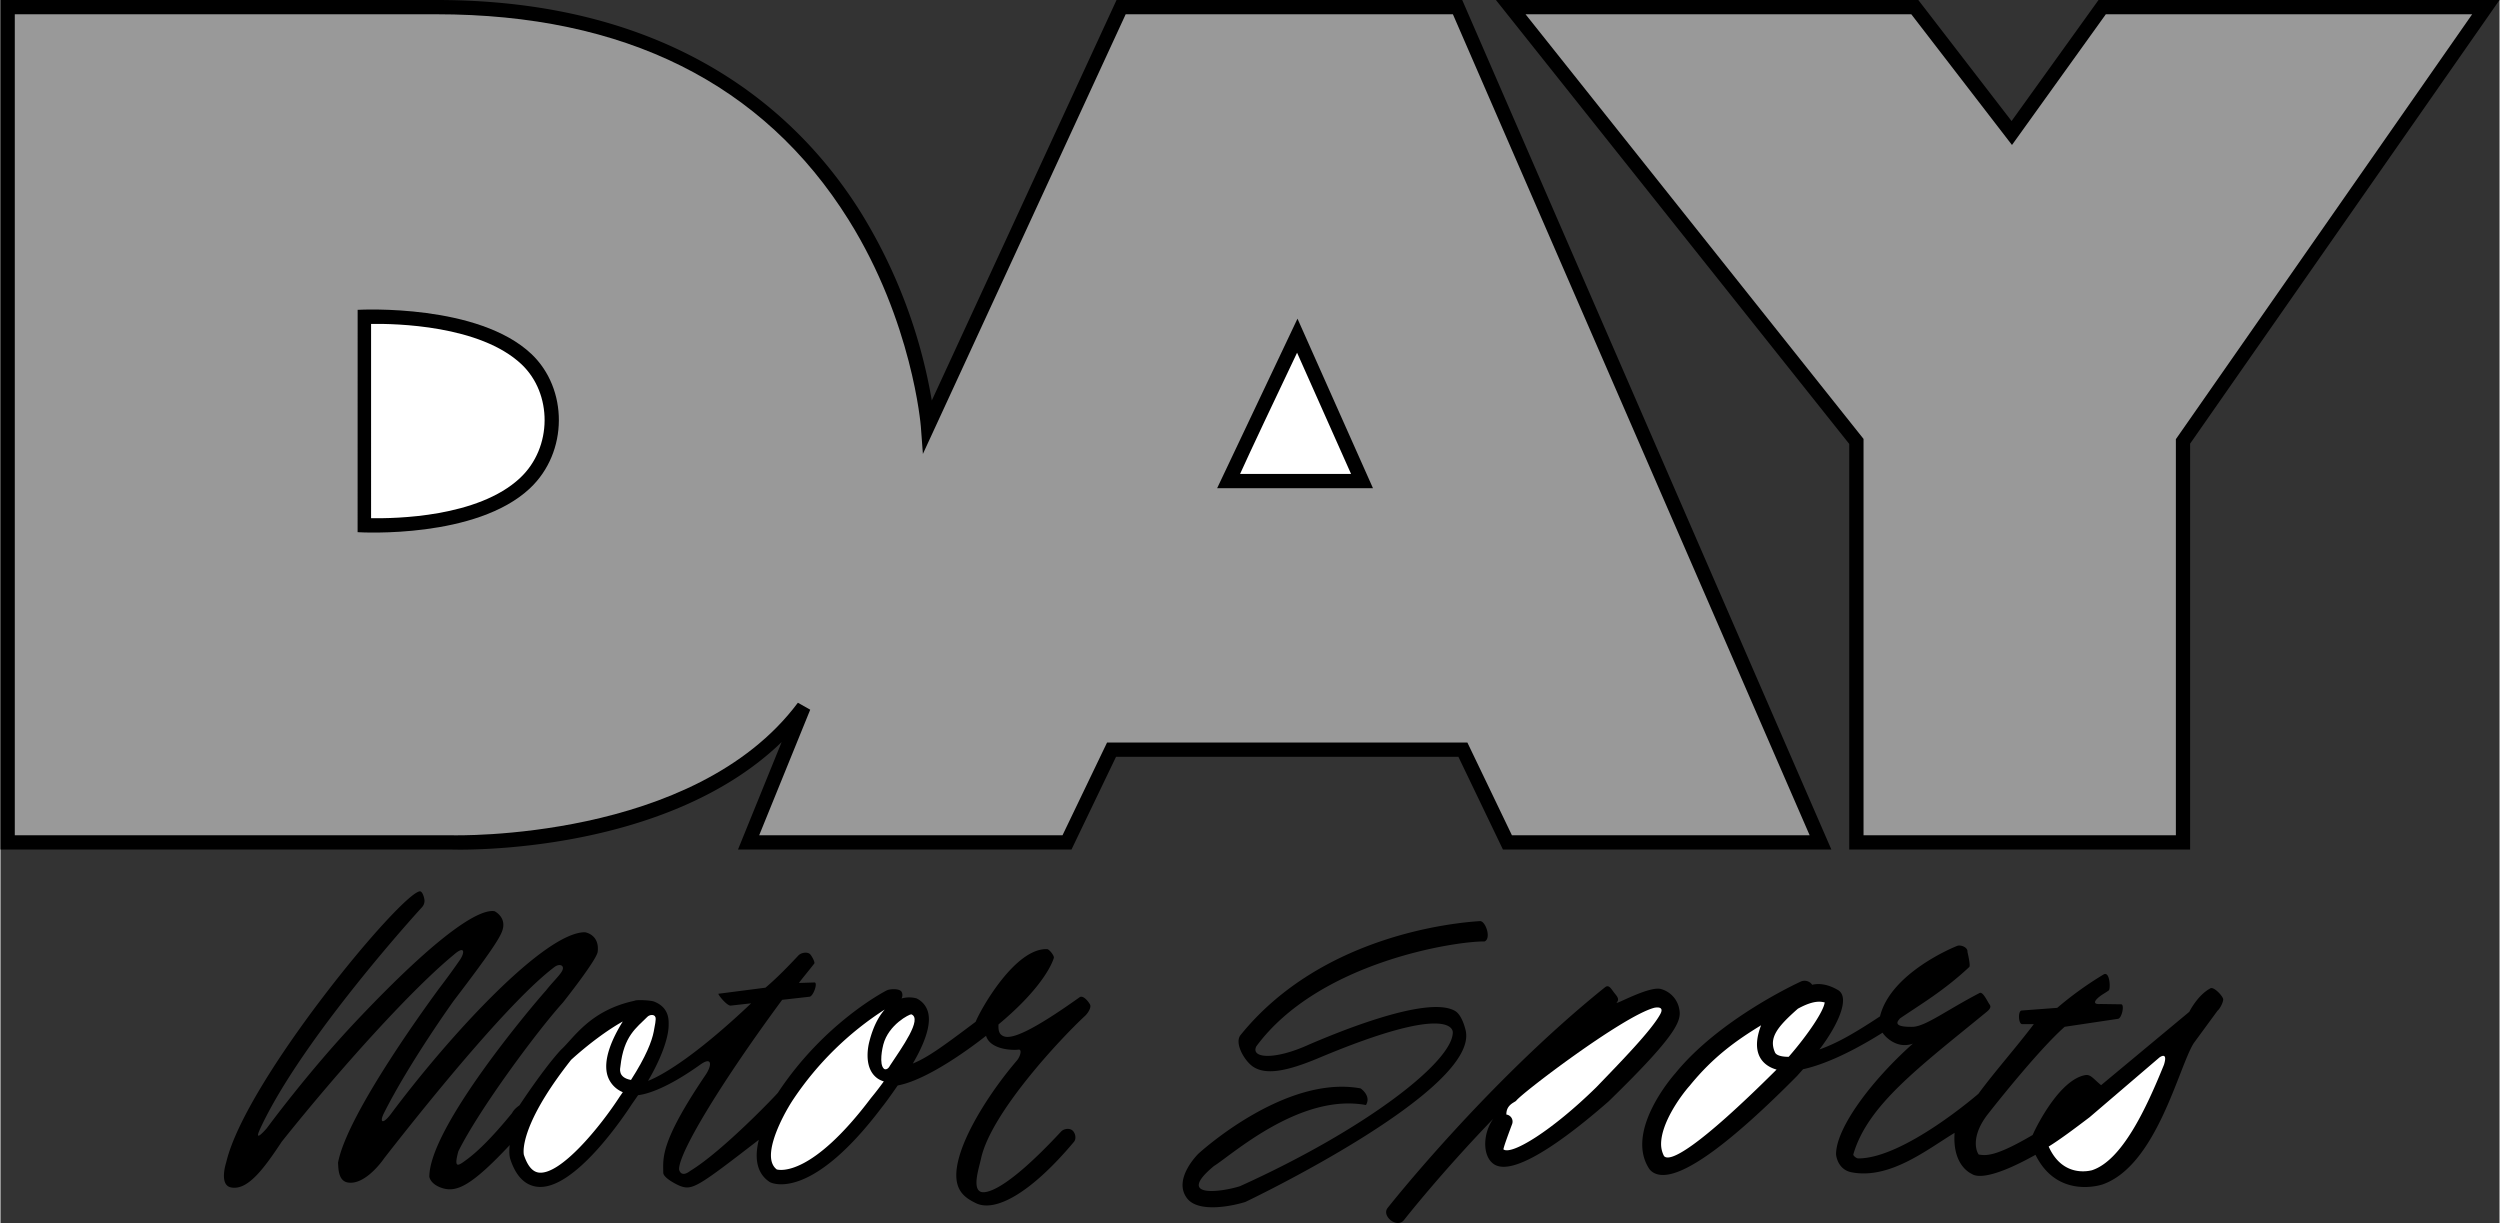 <svg xmlns="http://www.w3.org/2000/svg" width="2500" height="1223" viewBox="0 0 65.672 32.139"><rect x="0" y="0" width="65.672" height="32.139" fill="#333333" stroke="none"/><path d="M29.329 0l-4.855 10.525a13.812 13.812 0 0 0-1.86-4.934C21.023 3.041 17.797 0 11.458 0H0v22.325h11.85c.241.008 5.616.138 8.678-2.824l-1.147 2.824h8.764l1.171-2.438h8.996l1.171 2.438h8.631L38.413 0h-9.084z"/><path d="M39.719 21.95l-1.171-2.438H29.08l-1.171 2.438h-7.971l1.341-3.3-.324-.183c-2.72 3.646-9.035 3.485-9.098 3.483H.376V.375h11.083c4.945 0 8.588 1.817 10.829 5.402 1.676 2.681 1.896 5.402 1.898 5.43l.054.722L29.569.375h8.599l9.375 21.575h-7.824z" fill="#999"/><path d="M31.972 12.83h4.096l-1.984-4.456z"/><path d="M32.575 12.455c.255-.567.945-2.025 1.498-3.186l1.419 3.186h-2.917z" fill="#fff"/><path d="M9.386 8.142l-.001 5.843c.12.008 3.118.171 4.526-1.15 1.017-.955 1.004-2.623.04-3.534-1.391-1.315-4.442-1.166-4.565-1.159z"/><path d="M13.655 12.56c-1.103 1.036-3.287 1.069-3.916 1.057V8.512c.641-.01 2.865.033 3.954 1.062.808.763.821 2.179-.038 2.986z" fill="#fff"/><path d="M55.134 0l-2.285 3.181L50.398 0h-11.1l9.285 11.666v10.659h8.958V11.659L65.672 0H55.134z"/><path d="M57.167 11.541V21.95h-8.208V11.534L40.077.375h10.137L52.86 3.81 55.326.375h9.627l-7.786 11.166z" fill="#999"/><path d="M13.399 30.468l-.001-.003-.001-.002z"/><path d="M13.638 29.047c-.156.109-.184.19-.198.208-.548.672-.924 1.022-1.171 1.205-.225.166-.372.291-.236-.206.545-1.098 2.055-3.141 2.748-3.909 0 0 .887-1.116.913-1.333.054-.459-.335-.514-.335-.514-1.054 0-3.537 2.68-5.11 4.791-.212.271-.292.202-.171-.039.672-1.336 1.821-2.935 1.837-2.957.935-1.224 1.185-1.611 1.263-1.81.148-.374-.195-.538-.195-.538-.376-.061-1.379.499-3.63 2.882-1.281 1.357-2.341 2.805-2.353 2.82 0 0-.366.429-.179.023 1.093-2.374 4.219-5.79 4.255-5.828a.25.25 0 0 0 .067-.17c0-.067-.052-.257-.124-.249-.506.062-4.58 4.97-5.086 7.119 0 0-.2.599.125.662.437.087.859-.485 1.335-1.204 1.569-1.963 3.421-4.006 4.517-4.908.294-.259.299-.065.161.137-.141.205-.323.458-.56.768-.094.133-2.401 3.24-2.641 4.561.013.094-.013.464.25.515.405.078.833-.445.966-.639 1.325-1.698 3.361-4.186 4.472-5.022.143-.107.292-.037.188.126-.082.129-.257.293-.407.487-.335.372-3.069 3.595-3.069 4.899 0 0 .023.195.335.296.379.123.771-.055 1.778-1.129a1.326 1.326 0 0 0-.011.166c0 .119.02.186.027.208.144.437.379.68.699.721.984.126 2.34-1.932 2.492-2.167l.166-.239c.212-.024.728-.157 1.633-.802.321-.229.307.023.142.267-1.209 1.787-1.114 2.186-1.114 2.571 0 .144.382.327.444.35.323.121.467.022 2.067-1.213-.105.428-.084.856.276 1.102a.6.6 0 0 0 .026.015c.109.051 1.123.432 2.939-1.981.051-.061.177-.228.409-.564.919-.171 2.311-1.3 2.322-1.305.108.363.688.385.855.363.096-.012.047.18-.046.288-.657.769-1.297 1.77-1.511 2.517-.241.841.108 1.069.436 1.23.5.245 1.434-.249 2.576-1.612.067-.079.04-.226-.036-.296-.076-.071-.23-.051-.301.025-1.51 1.625-2.008 1.635-2.122 1.58-.214-.104-.036-.622.016-.865.257-1.2 2.088-3.155 2.734-3.754.075-.07.171-.218.132-.296-.046-.092-.189-.254-.272-.195-1.301.927-1.792 1.105-1.994 1.028-.122-.046-.148-.147-.14-.312 1.254-1.043 1.446-1.713 1.455-1.753.011-.054-.121-.224-.177-.226-.843-.031-1.749 1.584-1.878 1.909-.886.667-1.264.939-1.652 1.098.232-.397.423-.826.423-1.162a.76.76 0 0 0-.012-.137.559.559 0 0 0-.314-.414.735.735 0 0 0-.394.003.182.182 0 0 0 .004-.172c-.047-.092-.3-.086-.393-.04-.069.034-1.65.859-2.859 2.688-.037.054-1.457 1.542-2.306 2.056-.242.187-.292-.024-.292-.045 0-.459 1.15-2.34 2.71-4.452l.719-.081c.103-.012.229-.387.126-.375l-.406.013c.11-.146.292-.363.405-.511.026-.034-.073-.213-.116-.25-.077-.064-.234-.034-.302.039-.258.276-.571.599-.865.846l-1.232.159c-.041-.004.217.324.32.312l.536-.06c-1.369 1.298-2.264 1.864-2.71 2.038.336-.571.542-1.125.542-1.472 0-.106.026-.453-.382-.611-.07-.033-.465-.057-.519-.021-1.17.252-1.587.975-1.929 1.287-.455.491-1.091 1.46-1.091 1.46z"/><path d="M17.213 26.734c.018.056-.015.214-.047.38-.049.25-.201.649-.597 1.266-.354-.065-.284-.304-.277-.361.088-.795.415-1.005.711-1.301.055-.054.182-.073.21.016z" fill="#fff"/><path d="M14.145 30.814c-.165-.021-.296-.178-.391-.467 0-.003-.007-.03-.007-.088 0-.237.115-.972 1.249-2.408.44-.401.951-.782 1.358-1.008-.267.429-.55 1.029-.388 1.463a.696.696 0 0 0 .388.395c-.025.036-.048.071-.075.108-.528.818-1.568 2.078-2.134 2.005zM22.875 28.856c-1.541 2.045-2.375 1.902-2.475 1.876-.108-.083-.153-.213-.153-.37 0-.479.402-1.199.595-1.484a8.272 8.272 0 0 1 2.397-2.35c-.171.193-.308.465-.402.827a1.49 1.49 0 0 0-.051.379c0 .213.054.464.271.612a.6.6 0 0 0 .156.072 8.268 8.268 0 0 1-.338.438z" fill="#fff"/><path d="M23.375 28.003c-.054.109-.129.107-.156.085-.14-.117-.039-.569-.02-.635.139-.533.695-.805.737-.798.301.118-.251.878-.561 1.348z" fill="#fff"/><path d="M39 24.74c-.763-.008-4.362.537-5.998 2.757-.155.312.47.374 1.402-.055.495-.209 3.077-1.321 3.825-.873.144.087.232.336.272.499.391 1.576-5.781 4.516-5.788 4.518-.289.093-1.224.306-1.531-.096-.385-.504.293-1.167.3-1.174.092-.083 2.298-2.076 4.261-1.714 0 0 .288.195.14.437-1.731-.319-3.521 1.309-3.996 1.604-1.021.849.191.686.685.529 3.325-1.504 5.593-3.278 5.593-4.042 0-.011.062-.833-3.528.675-.838.352-1.391.452-1.725.223-.222-.152-.493-.618-.324-.828 2.119-2.622 5.609-2.951 6.286-2.994.149-.019.313.456.126.534zM44.102 26.453a.67.67 0 0 0-.483-.467c-.333-.062-1.216.445-1.145.358.07-.086.024-.142-.062-.249-.087-.108-.142-.235-.25-.148-3.105 2.496-5.685 5.765-5.709 5.796-.085.108-.023.242.085.327.109.085.258.102.343-.007.015-.019.952-1.215 2.35-2.666-.278.383-.295.981.01 1.193.591.41 2.322-1.038 3.019-1.647 1.957-1.903 1.92-2.171 1.842-2.49z"/><path d="M43.619 26.648c-.226.421-1.021 1.238-1.683 1.924-1.168 1.146-2.219 1.785-2.436 1.635-.002-.001-.043.043.224-.667a.187.187 0 0 0-.151-.251c-.005-.249.198-.312.256-.36.101-.167 2.792-2.218 3.625-2.444.002-.001.291-.07.165.163z" fill="#fff"/><path d="M57.52 26.589l-2.318 1.928c-.202-.165-.274-.288-.413-.265-.644.111-1.239 1.241-1.386 1.574-.972.572-1.223.545-1.417.514-.073-.092-.21-.499.257-1.083 0 0 1.276-1.635 2.002-2.274l1.398-.209c.104-.006.185-.389.082-.382l-.538-.008s-.265.031-.079-.149c.095-.091.202-.138.296-.209.049-.037.031-.506-.132-.421a9.156 9.156 0 0 0-1.223.88l-.935.07c-.103.006-.087.365.016.358h.304c-.452.6-1.028 1.247-1.457 1.831 0 0-1.955 1.698-3.155 1.698-.051 0-.141-.073-.131-.107.373-1.287 1.71-2.276 3.474-3.72.078-.063.167-.136.108-.216-.06-.081-.176-.351-.265-.304-.865.451-1.393.858-1.737.888-.641.017-.361-.194-.358-.218.545-.372 1.156-.728 1.825-1.354.039-.036-.048-.396-.048-.396.015-.121-.176-.192-.265-.16-.073.026-1.754.709-2.033 1.854-.744.492-1.165.717-1.592.87.46-.6.829-1.364.486-1.563-.274-.16-.506-.179-.676-.137a.243.243 0 0 0-.301-.084c-.081.038-2.137.983-3.296 2.41-.048.053-1.337 1.516-.686 2.51.035.049.123.145.313.16.613.049 1.814-.825 3.571-2.599l.159-.178c.375-.082 1.05-.308 2.091-.961.012.04.335.452.794.289-1.11.989-2.018 2.225-2.018 2.905 0 .039.047.405.405.475 1.008.197 2.002-.608 2.71-1.036-.062.88.447 1.074.459 1.083.092.062.445.177 1.667-.506.584 1.184 1.756.78 1.761.779 1.425-.499 2.002-3.092 2.399-3.715l.623-.85c.079-.067.164-.257.148-.312-.028-.1-.264-.34-.343-.272-.333.18-.546.612-.546.612z"/><path d="M47.938 26.341c-.02.219-.429.837-.946 1.431-.193 0-.326-.04-.36-.116-.17-.385.063-.673.601-1.148.468-.258.644-.171.705-.167zM43.715 30.378a.68.68 0 0 1-.076-.311c0-.554.508-1.262.753-1.537.623-.767 1.235-1.196 1.875-1.587-.343.896.226 1.116.407 1.164-2.079 2.071-2.813 2.451-2.959 2.271zM56.854 27.98c-.473 1.168-1.105 2.516-1.893 2.773-.067.015-.768.2-1.137-.623.306-.19.682-.472 1.076-.771l1.83-1.566c-.001 0 .24-.187.124.187z" fill="#fff"/></svg>